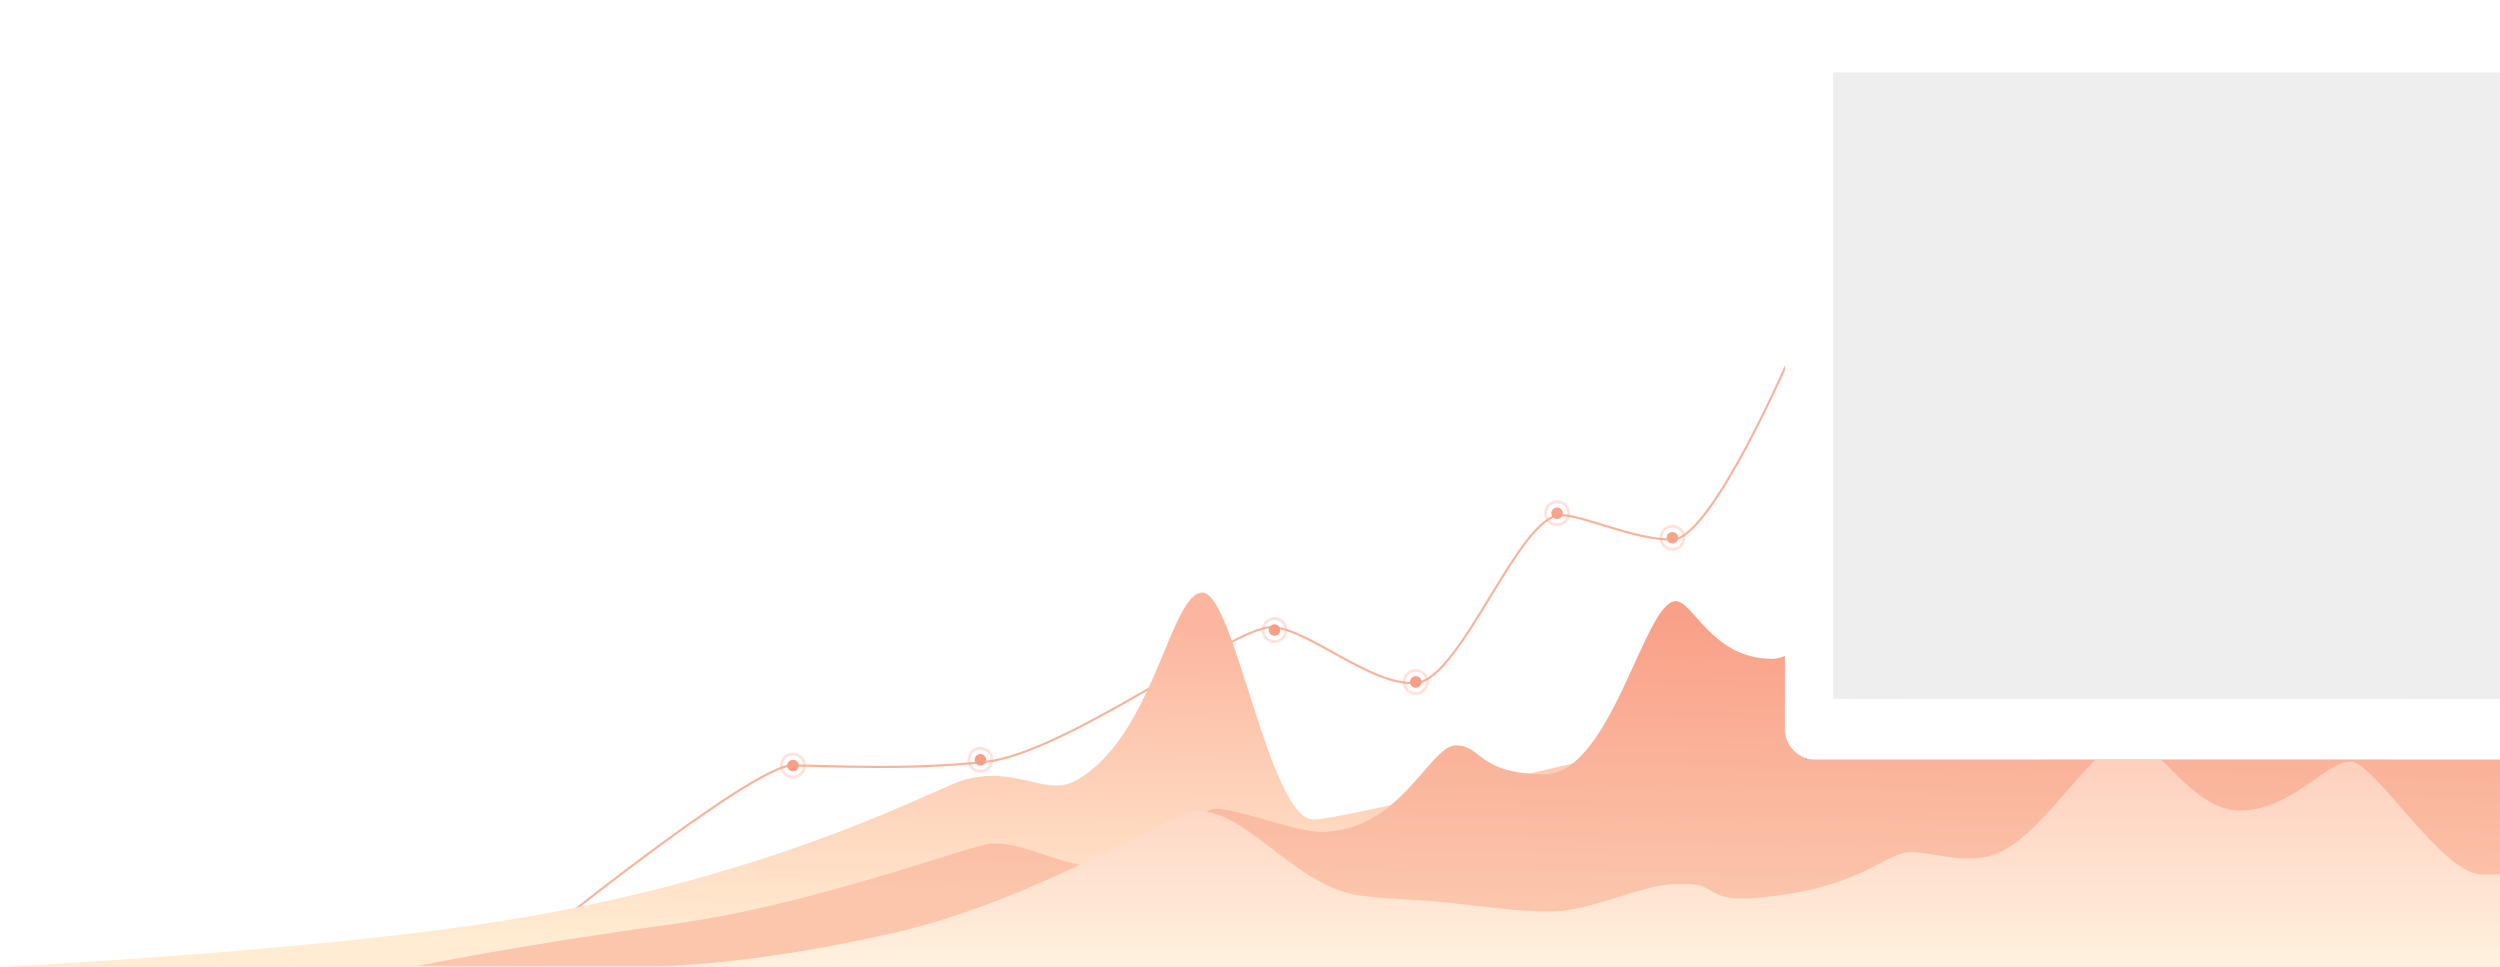 <svg width="1734" height="671" viewBox="0 0 1734 671" xmlns="http://www.w3.org/2000/svg" xmlns:xlink="http://www.w3.org/1999/xlink"><title>Group 4</title><defs><linearGradient x1="33.152%" y1="8.95%" x2="30.586%" y2="93.248%" id="a"><stop stop-color="#FCB69F" offset="0%"/><stop stop-color="#FFECD2" offset="100%"/></linearGradient><linearGradient x1="55.007%" y1="30.546%" x2="58.337%" y2="85.913%" id="b"><stop stop-color="#FCB69F" offset="0%"/><stop stop-color="#FFECD2" offset="100%"/></linearGradient><path d="M289.581 416.918s271.318-87.44 330.245-79.44c58.927 8 74.889-39.478 90.187-39.478 15.298 0 47.298 144 89.27 144 41.97 0 54.842-40 67.07-40 21.642 0 44.735 120 90.958 120s43.337-20 61.5-20c18.163 0 38.5 60 93.585 60 17.18 0 57.134-16 72.69-16 15.558 0 52.958 40 80.285 40 28.4 0 48.851-16 74.435-16 14.016 0 121.743 42.374 223.719 56.182S1739 654.996 1739 654.996H289.581V442" id="c"/><linearGradient x1="31.332%" y1="-9.61%" x2="31.332%" y2="100%" id="d"><stop stop-color="#FCB69F" offset="0%"/><stop stop-color="#FFECD2" offset="100%"/></linearGradient><path d="M620.261 631.97c101.6-23.305 193.514-84.734 209.805-84.734 35.577 0 68.476 52.93 113.242 58.906 20.31 2.712 38.284 2.636 58.272 4.656 24.068 2.432 50.165 6.685 74.987 6.438 25.69-.257 59.75-17.125 81.55-18.796 42.826-3.282 14.5 15.81 75.14 7.702 60.639-8.108 74.793-30.058 92.059-30.058 17.265 0 40.575 9.887 61.91 0 32.617-15.114 68.22-79.084 88.441-79.084 20.221 0 44.693 52.211 80.136 50.236 35.444-1.975 57.571-34.035 74.431-34.035s63.243 78.323 91.006 78.323H1739v63.75H454.397s64.265 0 165.864-23.305z" id="e"/><path id="g" d="M0 35h486v477H0z"/><filter x="-50%" y="-50%" width="200%" height="200%" filterUnits="objectBoundingBox" id="f"><feOffset in="SourceAlpha" result="shadowOffsetOuter1"/><feGaussianBlur stdDeviation="25" in="shadowOffsetOuter1" result="shadowBlurOuter1"/><feColorMatrix values="0 0 0 0 0 0 0 0 0 0 0 0 0 0 0 0 0 0 0.54 0" in="shadowBlurOuter1"/></filter></defs><g fill="none" fill-rule="evenodd"><path d="M1241.589 247.096s-54.702 127.208-81.644 127.208c-26.942 0-61.78-16.991-77.547-16.991-28.539 0-68.961 113.104-99.64 116.273-31.201 3.222-75.866-38.452-101.082-38.512-26.839-.063-141.81 87.492-198.598 93.414-56.787 5.923-105.816 2.47-133.87 2.47-28.054 0-184.71 127.225-184.71 127.225" stroke="#FAB39B" stroke-width="1.5" stroke-linecap="square"/><path d="M.182 655.78s196.708-9.987 329.545-29.198c198.43-28.696 315.718-93.17 337.35-100.078 36.112-11.531 58.16 11.47 78.98 0C800.413 496.56 811.636 396 833.973 396c22.337 0 46.151 157.457 77.172 157.457 31.02 0 536.913-125.902 536.913-125.902s15.475 69.005 89.362 69.005S1609.78 396 1609.78 396s20.275 92.507 56.865 92.507S1739 427.555 1739 427.555V655.78H615.081" fill="url(#a)" transform="translate(0 15)"/><g transform="translate(876 429)"><circle fill="#F89F86" cx="8" cy="8" r="4"/><circle stroke-opacity=".3" stroke="#F8A189" stroke-width="2" cx="8" cy="8" r="8"/></g><g transform="translate(672 519)"><circle fill="#F89F86" cx="8" cy="8" r="4"/><circle stroke-opacity=".3" stroke="#F8A189" stroke-width="2" cx="8" cy="8" r="8"/></g><g transform="translate(542 523)"><circle fill="#F89F86" cx="8" cy="8" r="4"/><circle stroke-opacity=".3" stroke="#F8A189" stroke-width="2" cx="8" cy="8" r="8"/></g><g transform="translate(974 465)"><circle fill="#F89F86" cx="8" cy="8" r="4"/><circle stroke-opacity=".3" stroke="#F8A189" stroke-width="2" cx="8" cy="8" r="8"/></g><g transform="translate(1072 348)"><circle fill="#F9A38B" cx="8" cy="8" r="4"/><circle stroke-opacity=".3" stroke="#F8A189" stroke-width="2" cx="8" cy="8" r="8"/></g><g transform="translate(1152 365)"><circle fill="#F8A48B" cx="8" cy="8" r="4"/><circle stroke-opacity=".3" stroke="#F8A189" stroke-width="2" cx="8" cy="8" r="8"/></g><g transform="matrix(-1 0 0 1 2028.581 15)"><use fill="url(#b)" xlink:href="#c"/><use fill-opacity=".3" fill="#F26C51" xlink:href="#c"/></g><g transform="translate(0 15)"><use fill="url(#d)" xlink:href="#e"/><use fill-opacity=".25" fill="#FFF" xlink:href="#e"/></g><g transform="matrix(-1 0 0 1 1739 15)"><use fill="#000" filter="url(#f)" xlink:href="#g"/><use fill="#EEE" xlink:href="#g"/></g><path d="M1739 16c-170.44-.03-300.87.04-431.31-.03-14.88.06-29.75.02-44.63.02-3.05.03-6.17-.14-9.16.65-8.69 2.11-15.59 10.32-15.84 19.32-.15 7.31-.01 14.63-.06 21.95.01 29.77-.01 59.54 0 89.31.01 24.86-.01 49.73 0 74.6.03 19.13-.05 38.25-.01 57.38.02 17.46.01 34.91-.04 52.36.12 6.2 0 12.4.03 18.6.07 16.68-.04 33.36.01 50.04.03 7.25.01 14.5.01 21.76 0 4.06.01 8.12 0 12.18.02 23.95-.03 47.9.03 71.85-.24 11.09 9.86 21.15 20.96 20.81 105.34.01 210.7-.02 316.05-.01 41.32.01 82.64 0 163.96.01v-41.93c-153.99-.1-267.98 0-381.97-.04-28.52-.17-57.06.31-85.58-.15.04-145.4-.12-289.81-.03-434.21 142.52-.04 285.05 0 467.58-.02V16z" fill="#FFF"/></g></svg>